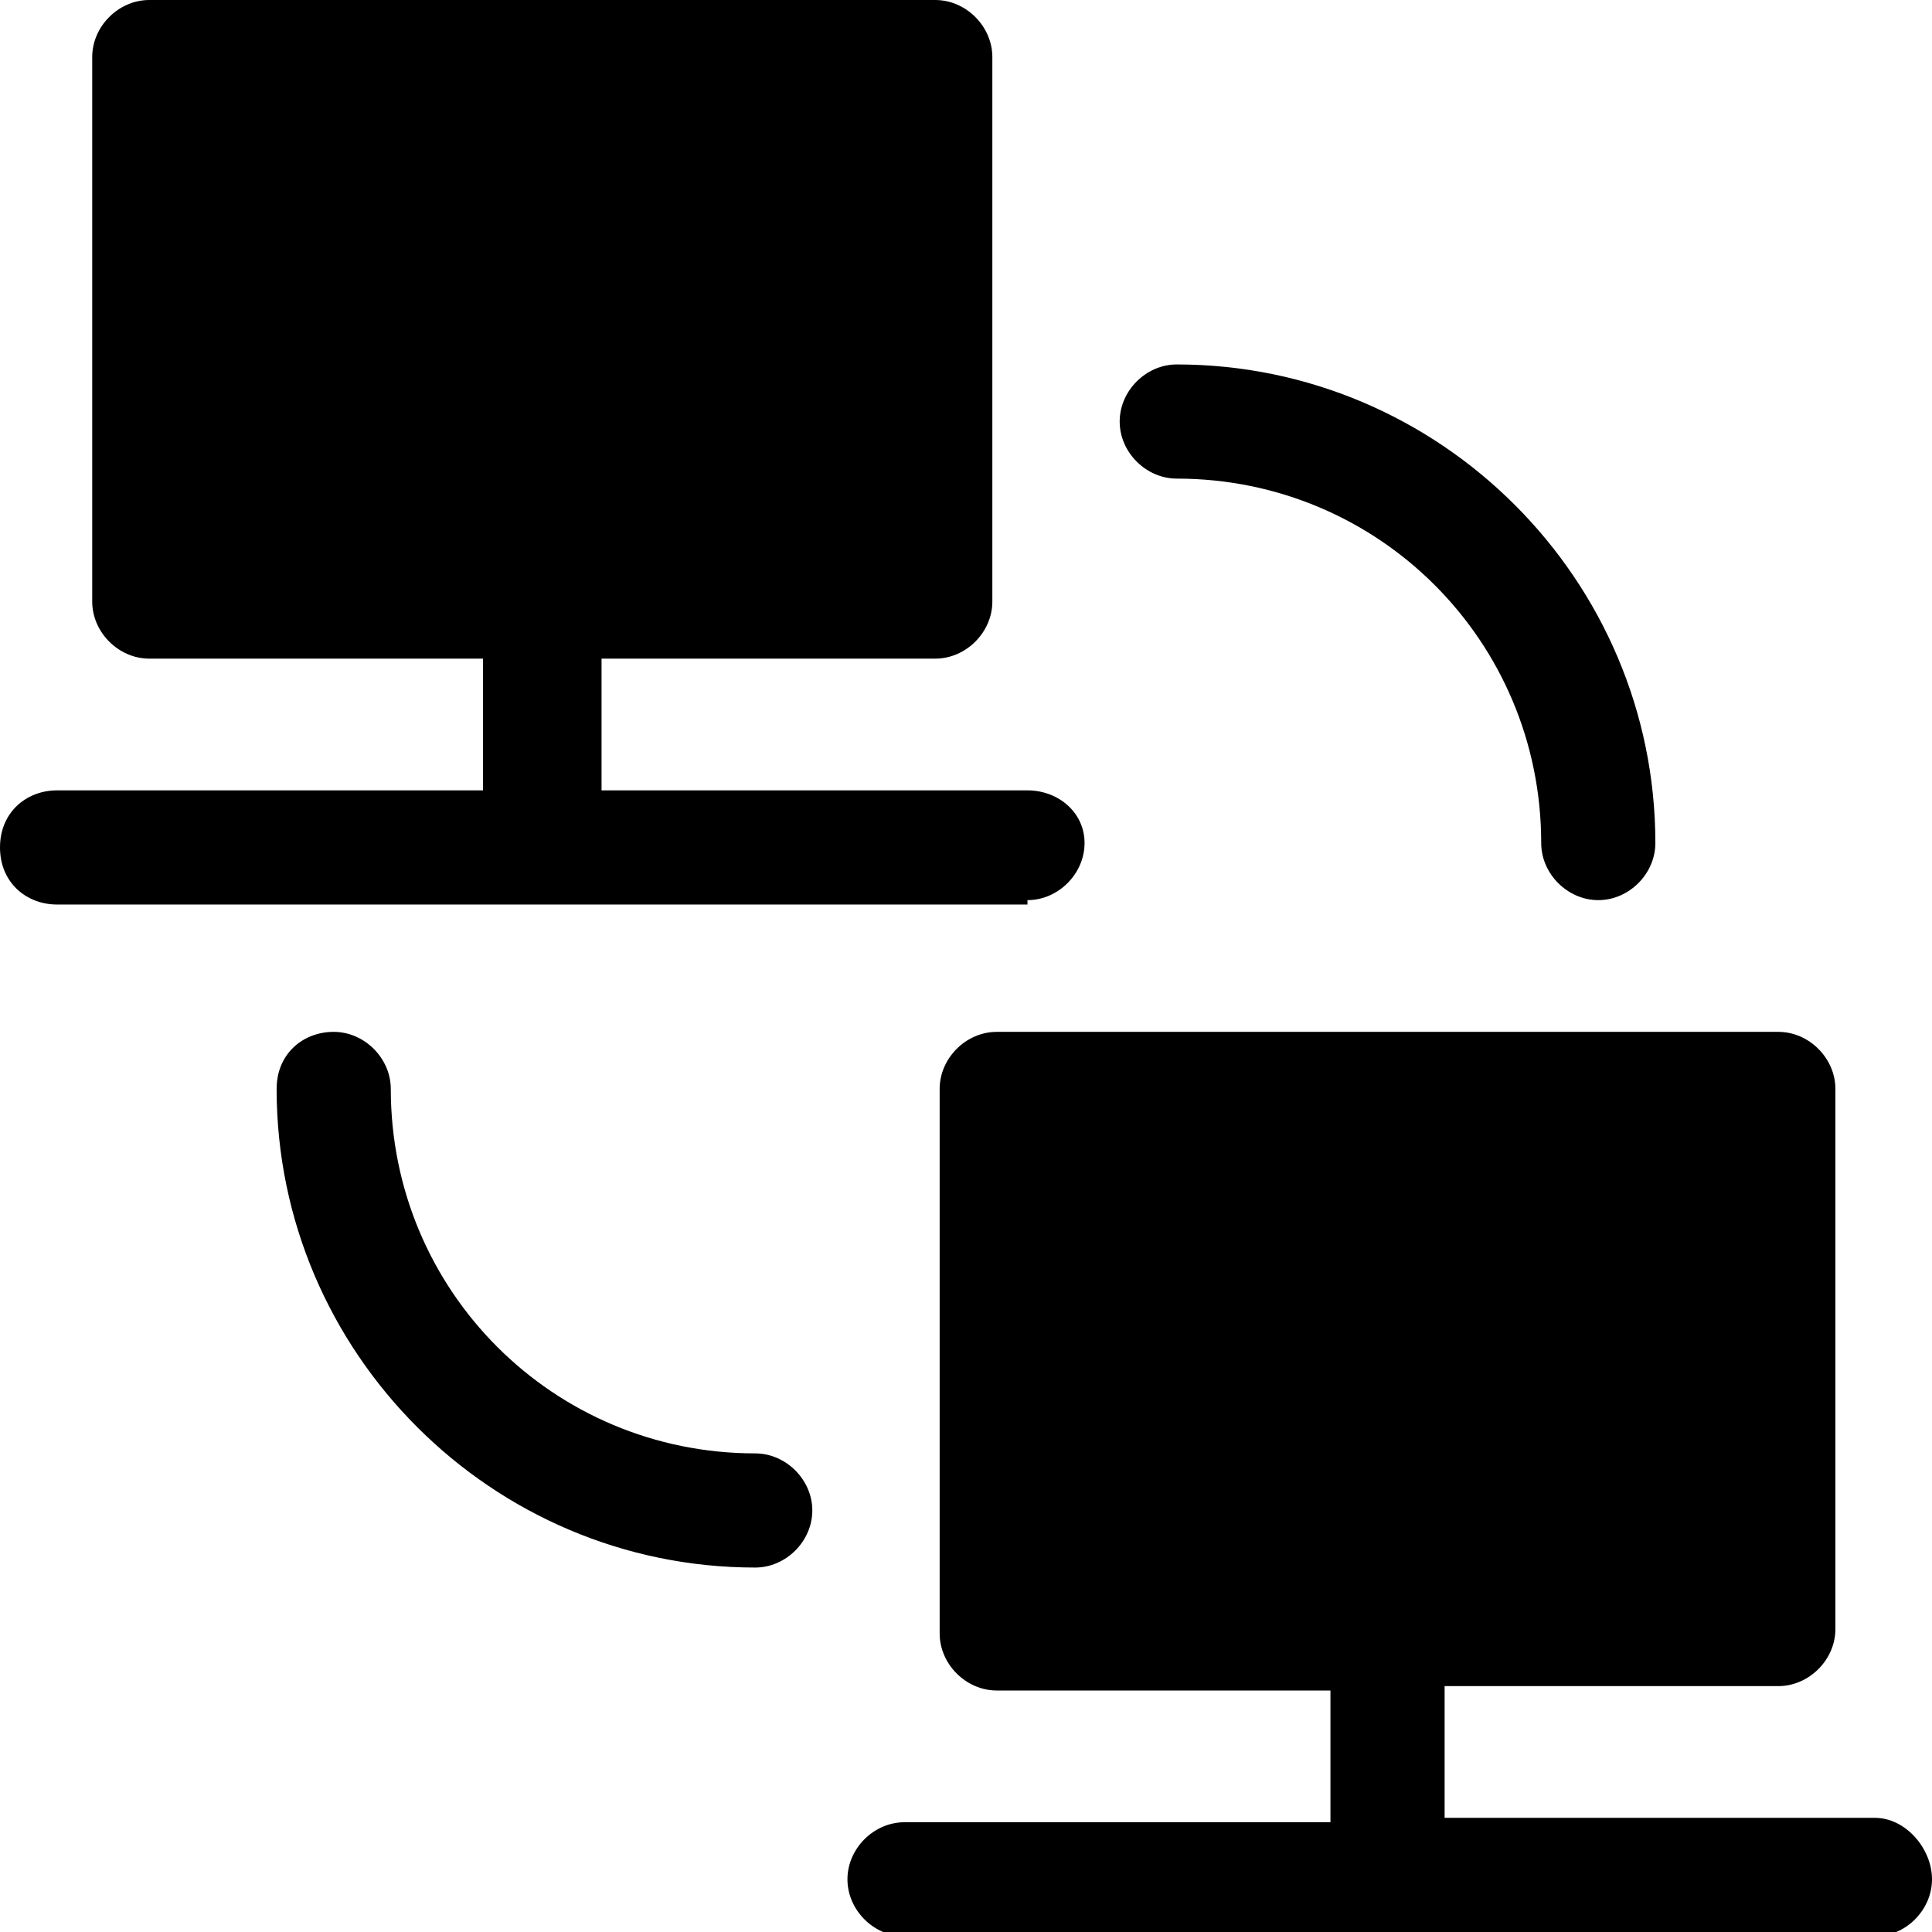 <?xml version="1.0" encoding="UTF-8"?> <!-- Generator: Adobe Illustrator 24.2.1, SVG Export Plug-In . SVG Version: 6.00 Build 0) --> <svg xmlns="http://www.w3.org/2000/svg" xmlns:xlink="http://www.w3.org/1999/xlink" version="1.1" id="Capa_1" x="0px" y="0px" viewBox="0 0 44 44" style="enable-background:new 0 0 44 44;" xml:space="preserve"> <g> <g> <path d="M42.7,41.4h-9.8v-3h7.6c0.7,0,1.3-0.6,1.3-1.3V24.8c0-0.7-0.6-1.3-1.3-1.3H22.7c-0.7,0-1.3,0.6-1.3,1.3v12.4 c0,0.7,0.6,1.3,1.3,1.3h7.6v3h-9.7c-0.7,0-1.3,0.6-1.3,1.3s0.6,1.3,1.3,1.3h22.1c0.7,0,1.3-0.6,1.3-1.3S43.4,41.4,42.7,41.4z"></path> <path d="M17.2,33.1c-4.6,0-8.3-3.7-8.3-8.3c0-0.7-0.6-1.3-1.3-1.3S6.3,24,6.3,24.8c0,6,4.9,10.9,10.9,10.9c0.7,0,1.3-0.6,1.3-1.3 S17.9,33.1,17.2,33.1z"></path> <path d="M26.8,10.9c4.6,0,8.3,3.7,8.3,8.3c0,0.7,0.6,1.3,1.3,1.3s1.3-0.6,1.3-1.3c0-6-4.9-10.9-10.9-10.9c-0.7,0-1.3,0.6-1.3,1.3 S26.1,10.9,26.8,10.9z"></path> <path d="M23.4,20.5c0.7,0,1.3-0.6,1.3-1.3S24.1,18,23.4,18h-9.7v-3h7.6c0.7,0,1.3-0.6,1.3-1.3V1.3C22.6,0.6,22,0,21.3,0H3.4 C2.7,0,2.1,0.6,2.1,1.3v12.4c0,0.7,0.6,1.3,1.3,1.3h7.6v3H1.3C0.6,18,0,18.5,0,19.3s0.6,1.3,1.3,1.3H23.4z"></path> </g> </g> </svg> 